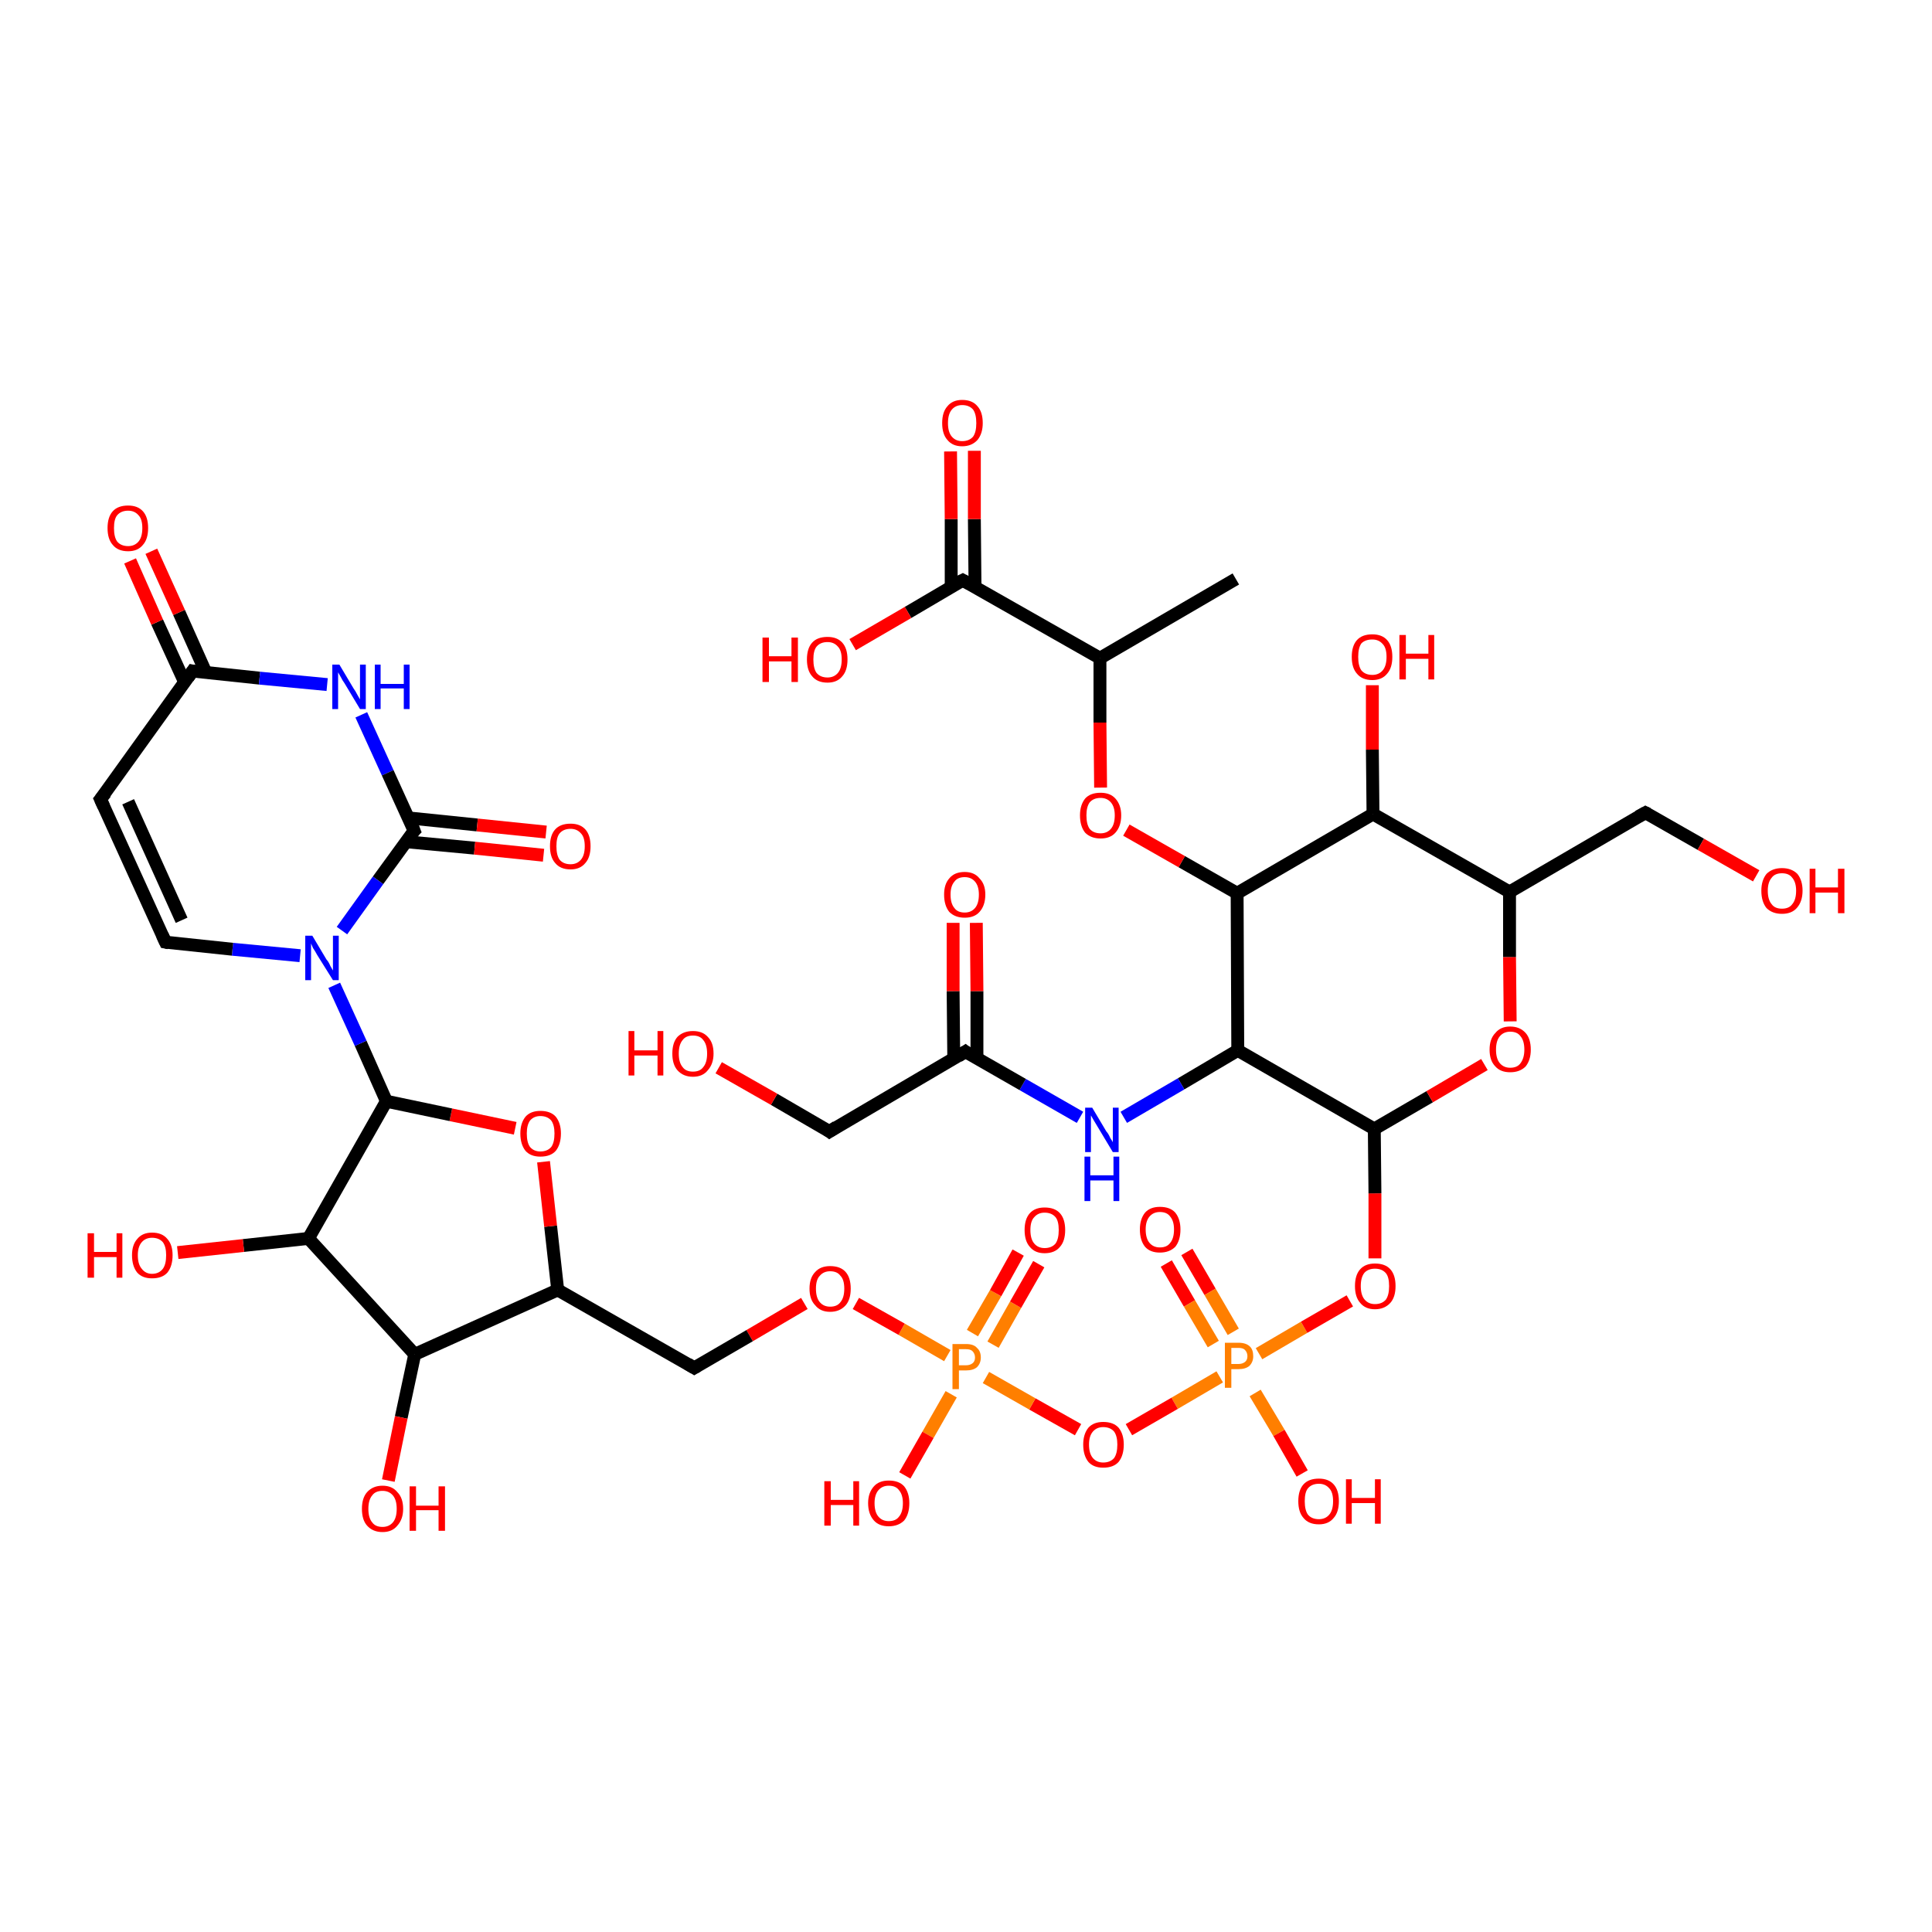 <?xml version='1.0' encoding='iso-8859-1'?>
<svg version='1.1' baseProfile='full'
              xmlns='http://www.w3.org/2000/svg'
                      xmlns:rdkit='http://www.rdkit.org/xml'
                      xmlns:xlink='http://www.w3.org/1999/xlink'
                  xml:space='preserve'
width='300px' height='300px' viewBox='0 0 300 300'>
<!-- END OF HEADER -->
<rect style='opacity:1.0;fill:#FFFFFF;stroke:none' width='300.0' height='300.0' x='0.0' y='0.0'> </rect>
<path class='bond-0 atom-0 atom-1' d='M 184.3,194.4 L 187.9,200.6' style='fill:none;fill-rule:evenodd;stroke:#FF0000;stroke-width:2.0px;stroke-linecap:butt;stroke-linejoin:miter;stroke-opacity:1' />
<path class='bond-0 atom-0 atom-1' d='M 187.9,200.6 L 191.5,206.8' style='fill:none;fill-rule:evenodd;stroke:#FF7F00;stroke-width:2.0px;stroke-linecap:butt;stroke-linejoin:miter;stroke-opacity:1' />
<path class='bond-0 atom-0 atom-1' d='M 181.1,196.2 L 184.7,202.4' style='fill:none;fill-rule:evenodd;stroke:#FF0000;stroke-width:2.0px;stroke-linecap:butt;stroke-linejoin:miter;stroke-opacity:1' />
<path class='bond-0 atom-0 atom-1' d='M 184.7,202.4 L 188.4,208.7' style='fill:none;fill-rule:evenodd;stroke:#FF7F00;stroke-width:2.0px;stroke-linecap:butt;stroke-linejoin:miter;stroke-opacity:1' />
<path class='bond-1 atom-1 atom-2' d='M 195.5,210.2 L 202.5,206.1' style='fill:none;fill-rule:evenodd;stroke:#FF7F00;stroke-width:2.0px;stroke-linecap:butt;stroke-linejoin:miter;stroke-opacity:1' />
<path class='bond-1 atom-1 atom-2' d='M 202.5,206.1 L 209.6,202.0' style='fill:none;fill-rule:evenodd;stroke:#FF0000;stroke-width:2.0px;stroke-linecap:butt;stroke-linejoin:miter;stroke-opacity:1' />
<path class='bond-2 atom-2 atom-3' d='M 213.5,195.4 L 213.5,185.3' style='fill:none;fill-rule:evenodd;stroke:#FF0000;stroke-width:2.0px;stroke-linecap:butt;stroke-linejoin:miter;stroke-opacity:1' />
<path class='bond-2 atom-2 atom-3' d='M 213.5,185.3 L 213.4,175.3' style='fill:none;fill-rule:evenodd;stroke:#000000;stroke-width:2.0px;stroke-linecap:butt;stroke-linejoin:miter;stroke-opacity:1' />
<path class='bond-3 atom-3 atom-4' d='M 213.4,175.3 L 222.0,170.3' style='fill:none;fill-rule:evenodd;stroke:#000000;stroke-width:2.0px;stroke-linecap:butt;stroke-linejoin:miter;stroke-opacity:1' />
<path class='bond-3 atom-3 atom-4' d='M 222.0,170.3 L 230.5,165.3' style='fill:none;fill-rule:evenodd;stroke:#FF0000;stroke-width:2.0px;stroke-linecap:butt;stroke-linejoin:miter;stroke-opacity:1' />
<path class='bond-4 atom-4 atom-5' d='M 234.5,158.6 L 234.4,148.6' style='fill:none;fill-rule:evenodd;stroke:#FF0000;stroke-width:2.0px;stroke-linecap:butt;stroke-linejoin:miter;stroke-opacity:1' />
<path class='bond-4 atom-4 atom-5' d='M 234.4,148.6 L 234.4,138.5' style='fill:none;fill-rule:evenodd;stroke:#000000;stroke-width:2.0px;stroke-linecap:butt;stroke-linejoin:miter;stroke-opacity:1' />
<path class='bond-5 atom-5 atom-6' d='M 234.4,138.5 L 213.2,126.4' style='fill:none;fill-rule:evenodd;stroke:#000000;stroke-width:2.0px;stroke-linecap:butt;stroke-linejoin:miter;stroke-opacity:1' />
<path class='bond-6 atom-6 atom-7' d='M 213.2,126.4 L 213.1,116.4' style='fill:none;fill-rule:evenodd;stroke:#000000;stroke-width:2.0px;stroke-linecap:butt;stroke-linejoin:miter;stroke-opacity:1' />
<path class='bond-6 atom-6 atom-7' d='M 213.1,116.4 L 213.1,106.4' style='fill:none;fill-rule:evenodd;stroke:#FF0000;stroke-width:2.0px;stroke-linecap:butt;stroke-linejoin:miter;stroke-opacity:1' />
<path class='bond-7 atom-6 atom-8' d='M 213.2,126.4 L 192.1,138.7' style='fill:none;fill-rule:evenodd;stroke:#000000;stroke-width:2.0px;stroke-linecap:butt;stroke-linejoin:miter;stroke-opacity:1' />
<path class='bond-8 atom-8 atom-9' d='M 192.1,138.7 L 183.5,133.8' style='fill:none;fill-rule:evenodd;stroke:#000000;stroke-width:2.0px;stroke-linecap:butt;stroke-linejoin:miter;stroke-opacity:1' />
<path class='bond-8 atom-8 atom-9' d='M 183.5,133.8 L 174.9,128.9' style='fill:none;fill-rule:evenodd;stroke:#FF0000;stroke-width:2.0px;stroke-linecap:butt;stroke-linejoin:miter;stroke-opacity:1' />
<path class='bond-9 atom-9 atom-10' d='M 170.9,122.3 L 170.8,112.2' style='fill:none;fill-rule:evenodd;stroke:#FF0000;stroke-width:2.0px;stroke-linecap:butt;stroke-linejoin:miter;stroke-opacity:1' />
<path class='bond-9 atom-9 atom-10' d='M 170.8,112.2 L 170.8,102.2' style='fill:none;fill-rule:evenodd;stroke:#000000;stroke-width:2.0px;stroke-linecap:butt;stroke-linejoin:miter;stroke-opacity:1' />
<path class='bond-10 atom-10 atom-11' d='M 170.8,102.2 L 149.5,90.1' style='fill:none;fill-rule:evenodd;stroke:#000000;stroke-width:2.0px;stroke-linecap:butt;stroke-linejoin:miter;stroke-opacity:1' />
<path class='bond-11 atom-11 atom-12' d='M 151.4,91.1 L 151.3,80.6' style='fill:none;fill-rule:evenodd;stroke:#000000;stroke-width:2.0px;stroke-linecap:butt;stroke-linejoin:miter;stroke-opacity:1' />
<path class='bond-11 atom-11 atom-12' d='M 151.3,80.6 L 151.3,70.0' style='fill:none;fill-rule:evenodd;stroke:#FF0000;stroke-width:2.0px;stroke-linecap:butt;stroke-linejoin:miter;stroke-opacity:1' />
<path class='bond-11 atom-11 atom-12' d='M 147.7,91.1 L 147.7,80.6' style='fill:none;fill-rule:evenodd;stroke:#000000;stroke-width:2.0px;stroke-linecap:butt;stroke-linejoin:miter;stroke-opacity:1' />
<path class='bond-11 atom-11 atom-12' d='M 147.7,80.6 L 147.6,70.1' style='fill:none;fill-rule:evenodd;stroke:#FF0000;stroke-width:2.0px;stroke-linecap:butt;stroke-linejoin:miter;stroke-opacity:1' />
<path class='bond-12 atom-11 atom-13' d='M 149.5,90.1 L 141.0,95.1' style='fill:none;fill-rule:evenodd;stroke:#000000;stroke-width:2.0px;stroke-linecap:butt;stroke-linejoin:miter;stroke-opacity:1' />
<path class='bond-12 atom-11 atom-13' d='M 141.0,95.1 L 132.4,100.1' style='fill:none;fill-rule:evenodd;stroke:#FF0000;stroke-width:2.0px;stroke-linecap:butt;stroke-linejoin:miter;stroke-opacity:1' />
<path class='bond-13 atom-10 atom-14' d='M 170.8,102.2 L 191.9,89.9' style='fill:none;fill-rule:evenodd;stroke:#000000;stroke-width:2.0px;stroke-linecap:butt;stroke-linejoin:miter;stroke-opacity:1' />
<path class='bond-14 atom-8 atom-15' d='M 192.1,138.7 L 192.2,163.1' style='fill:none;fill-rule:evenodd;stroke:#000000;stroke-width:2.0px;stroke-linecap:butt;stroke-linejoin:miter;stroke-opacity:1' />
<path class='bond-15 atom-15 atom-16' d='M 192.2,163.1 L 183.4,168.3' style='fill:none;fill-rule:evenodd;stroke:#000000;stroke-width:2.0px;stroke-linecap:butt;stroke-linejoin:miter;stroke-opacity:1' />
<path class='bond-15 atom-15 atom-16' d='M 183.4,168.3 L 174.5,173.5' style='fill:none;fill-rule:evenodd;stroke:#0000FF;stroke-width:2.0px;stroke-linecap:butt;stroke-linejoin:miter;stroke-opacity:1' />
<path class='bond-16 atom-16 atom-17' d='M 167.7,173.5 L 158.8,168.4' style='fill:none;fill-rule:evenodd;stroke:#0000FF;stroke-width:2.0px;stroke-linecap:butt;stroke-linejoin:miter;stroke-opacity:1' />
<path class='bond-16 atom-16 atom-17' d='M 158.8,168.4 L 149.9,163.3' style='fill:none;fill-rule:evenodd;stroke:#000000;stroke-width:2.0px;stroke-linecap:butt;stroke-linejoin:miter;stroke-opacity:1' />
<path class='bond-17 atom-17 atom-18' d='M 151.7,164.4 L 151.7,153.9' style='fill:none;fill-rule:evenodd;stroke:#000000;stroke-width:2.0px;stroke-linecap:butt;stroke-linejoin:miter;stroke-opacity:1' />
<path class='bond-17 atom-17 atom-18' d='M 151.7,153.9 L 151.6,143.3' style='fill:none;fill-rule:evenodd;stroke:#FF0000;stroke-width:2.0px;stroke-linecap:butt;stroke-linejoin:miter;stroke-opacity:1' />
<path class='bond-17 atom-17 atom-18' d='M 148.1,164.4 L 148.0,153.9' style='fill:none;fill-rule:evenodd;stroke:#000000;stroke-width:2.0px;stroke-linecap:butt;stroke-linejoin:miter;stroke-opacity:1' />
<path class='bond-17 atom-17 atom-18' d='M 148.0,153.9 L 148.0,143.3' style='fill:none;fill-rule:evenodd;stroke:#FF0000;stroke-width:2.0px;stroke-linecap:butt;stroke-linejoin:miter;stroke-opacity:1' />
<path class='bond-18 atom-17 atom-19' d='M 149.9,163.3 L 128.8,175.7' style='fill:none;fill-rule:evenodd;stroke:#000000;stroke-width:2.0px;stroke-linecap:butt;stroke-linejoin:miter;stroke-opacity:1' />
<path class='bond-19 atom-19 atom-20' d='M 128.8,175.7 L 120.2,170.7' style='fill:none;fill-rule:evenodd;stroke:#000000;stroke-width:2.0px;stroke-linecap:butt;stroke-linejoin:miter;stroke-opacity:1' />
<path class='bond-19 atom-19 atom-20' d='M 120.2,170.7 L 111.6,165.8' style='fill:none;fill-rule:evenodd;stroke:#FF0000;stroke-width:2.0px;stroke-linecap:butt;stroke-linejoin:miter;stroke-opacity:1' />
<path class='bond-20 atom-5 atom-21' d='M 234.4,138.5 L 255.5,126.2' style='fill:none;fill-rule:evenodd;stroke:#000000;stroke-width:2.0px;stroke-linecap:butt;stroke-linejoin:miter;stroke-opacity:1' />
<path class='bond-21 atom-21 atom-22' d='M 255.5,126.2 L 264.1,131.1' style='fill:none;fill-rule:evenodd;stroke:#000000;stroke-width:2.0px;stroke-linecap:butt;stroke-linejoin:miter;stroke-opacity:1' />
<path class='bond-21 atom-21 atom-22' d='M 264.1,131.1 L 272.7,136.0' style='fill:none;fill-rule:evenodd;stroke:#FF0000;stroke-width:2.0px;stroke-linecap:butt;stroke-linejoin:miter;stroke-opacity:1' />
<path class='bond-22 atom-1 atom-23' d='M 194.9,216.3 L 198.6,222.5' style='fill:none;fill-rule:evenodd;stroke:#FF7F00;stroke-width:2.0px;stroke-linecap:butt;stroke-linejoin:miter;stroke-opacity:1' />
<path class='bond-22 atom-1 atom-23' d='M 198.6,222.5 L 202.2,228.8' style='fill:none;fill-rule:evenodd;stroke:#FF0000;stroke-width:2.0px;stroke-linecap:butt;stroke-linejoin:miter;stroke-opacity:1' />
<path class='bond-23 atom-1 atom-24' d='M 189.4,213.8 L 182.4,217.9' style='fill:none;fill-rule:evenodd;stroke:#FF7F00;stroke-width:2.0px;stroke-linecap:butt;stroke-linejoin:miter;stroke-opacity:1' />
<path class='bond-23 atom-1 atom-24' d='M 182.4,217.9 L 175.3,222.0' style='fill:none;fill-rule:evenodd;stroke:#FF0000;stroke-width:2.0px;stroke-linecap:butt;stroke-linejoin:miter;stroke-opacity:1' />
<path class='bond-24 atom-24 atom-25' d='M 167.4,222.0 L 160.3,218.0' style='fill:none;fill-rule:evenodd;stroke:#FF0000;stroke-width:2.0px;stroke-linecap:butt;stroke-linejoin:miter;stroke-opacity:1' />
<path class='bond-24 atom-24 atom-25' d='M 160.3,218.0 L 153.1,213.9' style='fill:none;fill-rule:evenodd;stroke:#FF7F00;stroke-width:2.0px;stroke-linecap:butt;stroke-linejoin:miter;stroke-opacity:1' />
<path class='bond-25 atom-25 atom-26' d='M 154.2,208.8 L 157.7,202.6' style='fill:none;fill-rule:evenodd;stroke:#FF7F00;stroke-width:2.0px;stroke-linecap:butt;stroke-linejoin:miter;stroke-opacity:1' />
<path class='bond-25 atom-25 atom-26' d='M 157.7,202.6 L 161.3,196.3' style='fill:none;fill-rule:evenodd;stroke:#FF0000;stroke-width:2.0px;stroke-linecap:butt;stroke-linejoin:miter;stroke-opacity:1' />
<path class='bond-25 atom-25 atom-26' d='M 151.0,207.0 L 154.6,200.8' style='fill:none;fill-rule:evenodd;stroke:#FF7F00;stroke-width:2.0px;stroke-linecap:butt;stroke-linejoin:miter;stroke-opacity:1' />
<path class='bond-25 atom-25 atom-26' d='M 154.6,200.8 L 158.1,194.5' style='fill:none;fill-rule:evenodd;stroke:#FF0000;stroke-width:2.0px;stroke-linecap:butt;stroke-linejoin:miter;stroke-opacity:1' />
<path class='bond-26 atom-25 atom-27' d='M 147.7,216.5 L 144.1,222.8' style='fill:none;fill-rule:evenodd;stroke:#FF7F00;stroke-width:2.0px;stroke-linecap:butt;stroke-linejoin:miter;stroke-opacity:1' />
<path class='bond-26 atom-25 atom-27' d='M 144.1,222.8 L 140.5,229.1' style='fill:none;fill-rule:evenodd;stroke:#FF0000;stroke-width:2.0px;stroke-linecap:butt;stroke-linejoin:miter;stroke-opacity:1' />
<path class='bond-27 atom-25 atom-28' d='M 147.1,210.5 L 140.0,206.4' style='fill:none;fill-rule:evenodd;stroke:#FF7F00;stroke-width:2.0px;stroke-linecap:butt;stroke-linejoin:miter;stroke-opacity:1' />
<path class='bond-27 atom-25 atom-28' d='M 140.0,206.4 L 132.9,202.4' style='fill:none;fill-rule:evenodd;stroke:#FF0000;stroke-width:2.0px;stroke-linecap:butt;stroke-linejoin:miter;stroke-opacity:1' />
<path class='bond-28 atom-28 atom-29' d='M 124.9,202.4 L 116.4,207.4' style='fill:none;fill-rule:evenodd;stroke:#FF0000;stroke-width:2.0px;stroke-linecap:butt;stroke-linejoin:miter;stroke-opacity:1' />
<path class='bond-28 atom-28 atom-29' d='M 116.4,207.4 L 107.8,212.4' style='fill:none;fill-rule:evenodd;stroke:#000000;stroke-width:2.0px;stroke-linecap:butt;stroke-linejoin:miter;stroke-opacity:1' />
<path class='bond-29 atom-29 atom-30' d='M 107.8,212.4 L 86.6,200.3' style='fill:none;fill-rule:evenodd;stroke:#000000;stroke-width:2.0px;stroke-linecap:butt;stroke-linejoin:miter;stroke-opacity:1' />
<path class='bond-30 atom-30 atom-31' d='M 86.6,200.3 L 85.5,190.4' style='fill:none;fill-rule:evenodd;stroke:#000000;stroke-width:2.0px;stroke-linecap:butt;stroke-linejoin:miter;stroke-opacity:1' />
<path class='bond-30 atom-30 atom-31' d='M 85.5,190.4 L 84.4,180.4' style='fill:none;fill-rule:evenodd;stroke:#FF0000;stroke-width:2.0px;stroke-linecap:butt;stroke-linejoin:miter;stroke-opacity:1' />
<path class='bond-31 atom-31 atom-32' d='M 80.0,175.2 L 70.0,173.1' style='fill:none;fill-rule:evenodd;stroke:#FF0000;stroke-width:2.0px;stroke-linecap:butt;stroke-linejoin:miter;stroke-opacity:1' />
<path class='bond-31 atom-31 atom-32' d='M 70.0,173.1 L 60.0,171.0' style='fill:none;fill-rule:evenodd;stroke:#000000;stroke-width:2.0px;stroke-linecap:butt;stroke-linejoin:miter;stroke-opacity:1' />
<path class='bond-32 atom-32 atom-33' d='M 60.0,171.0 L 56.0,162.0' style='fill:none;fill-rule:evenodd;stroke:#000000;stroke-width:2.0px;stroke-linecap:butt;stroke-linejoin:miter;stroke-opacity:1' />
<path class='bond-32 atom-32 atom-33' d='M 56.0,162.0 L 51.9,153.0' style='fill:none;fill-rule:evenodd;stroke:#0000FF;stroke-width:2.0px;stroke-linecap:butt;stroke-linejoin:miter;stroke-opacity:1' />
<path class='bond-33 atom-33 atom-34' d='M 46.6,148.4 L 36.1,147.4' style='fill:none;fill-rule:evenodd;stroke:#0000FF;stroke-width:2.0px;stroke-linecap:butt;stroke-linejoin:miter;stroke-opacity:1' />
<path class='bond-33 atom-33 atom-34' d='M 36.1,147.4 L 25.7,146.3' style='fill:none;fill-rule:evenodd;stroke:#000000;stroke-width:2.0px;stroke-linecap:butt;stroke-linejoin:miter;stroke-opacity:1' />
<path class='bond-34 atom-34 atom-35' d='M 25.7,146.3 L 15.6,124.1' style='fill:none;fill-rule:evenodd;stroke:#000000;stroke-width:2.0px;stroke-linecap:butt;stroke-linejoin:miter;stroke-opacity:1' />
<path class='bond-34 atom-34 atom-35' d='M 28.2,142.9 L 19.9,124.5' style='fill:none;fill-rule:evenodd;stroke:#000000;stroke-width:2.0px;stroke-linecap:butt;stroke-linejoin:miter;stroke-opacity:1' />
<path class='bond-35 atom-35 atom-36' d='M 15.6,124.1 L 29.9,104.2' style='fill:none;fill-rule:evenodd;stroke:#000000;stroke-width:2.0px;stroke-linecap:butt;stroke-linejoin:miter;stroke-opacity:1' />
<path class='bond-36 atom-36 atom-37' d='M 32.0,104.5 L 27.8,95.1' style='fill:none;fill-rule:evenodd;stroke:#000000;stroke-width:2.0px;stroke-linecap:butt;stroke-linejoin:miter;stroke-opacity:1' />
<path class='bond-36 atom-36 atom-37' d='M 27.8,95.1 L 23.5,85.6' style='fill:none;fill-rule:evenodd;stroke:#FF0000;stroke-width:2.0px;stroke-linecap:butt;stroke-linejoin:miter;stroke-opacity:1' />
<path class='bond-36 atom-36 atom-37' d='M 28.7,106.0 L 24.4,96.6' style='fill:none;fill-rule:evenodd;stroke:#000000;stroke-width:2.0px;stroke-linecap:butt;stroke-linejoin:miter;stroke-opacity:1' />
<path class='bond-36 atom-36 atom-37' d='M 24.4,96.6 L 20.2,87.1' style='fill:none;fill-rule:evenodd;stroke:#FF0000;stroke-width:2.0px;stroke-linecap:butt;stroke-linejoin:miter;stroke-opacity:1' />
<path class='bond-37 atom-36 atom-38' d='M 29.9,104.2 L 40.3,105.3' style='fill:none;fill-rule:evenodd;stroke:#000000;stroke-width:2.0px;stroke-linecap:butt;stroke-linejoin:miter;stroke-opacity:1' />
<path class='bond-37 atom-36 atom-38' d='M 40.3,105.3 L 50.8,106.3' style='fill:none;fill-rule:evenodd;stroke:#0000FF;stroke-width:2.0px;stroke-linecap:butt;stroke-linejoin:miter;stroke-opacity:1' />
<path class='bond-38 atom-38 atom-39' d='M 56.1,111.0 L 60.2,120.0' style='fill:none;fill-rule:evenodd;stroke:#0000FF;stroke-width:2.0px;stroke-linecap:butt;stroke-linejoin:miter;stroke-opacity:1' />
<path class='bond-38 atom-38 atom-39' d='M 60.2,120.0 L 64.3,129.0' style='fill:none;fill-rule:evenodd;stroke:#000000;stroke-width:2.0px;stroke-linecap:butt;stroke-linejoin:miter;stroke-opacity:1' />
<path class='bond-39 atom-39 atom-40' d='M 63.0,130.7 L 73.7,131.7' style='fill:none;fill-rule:evenodd;stroke:#000000;stroke-width:2.0px;stroke-linecap:butt;stroke-linejoin:miter;stroke-opacity:1' />
<path class='bond-39 atom-39 atom-40' d='M 73.7,131.7 L 84.4,132.8' style='fill:none;fill-rule:evenodd;stroke:#FF0000;stroke-width:2.0px;stroke-linecap:butt;stroke-linejoin:miter;stroke-opacity:1' />
<path class='bond-39 atom-39 atom-40' d='M 63.4,127.0 L 74.1,128.1' style='fill:none;fill-rule:evenodd;stroke:#000000;stroke-width:2.0px;stroke-linecap:butt;stroke-linejoin:miter;stroke-opacity:1' />
<path class='bond-39 atom-39 atom-40' d='M 74.1,128.1 L 84.8,129.2' style='fill:none;fill-rule:evenodd;stroke:#FF0000;stroke-width:2.0px;stroke-linecap:butt;stroke-linejoin:miter;stroke-opacity:1' />
<path class='bond-40 atom-32 atom-41' d='M 60.0,171.0 L 47.9,192.3' style='fill:none;fill-rule:evenodd;stroke:#000000;stroke-width:2.0px;stroke-linecap:butt;stroke-linejoin:miter;stroke-opacity:1' />
<path class='bond-41 atom-41 atom-42' d='M 47.9,192.3 L 37.8,193.4' style='fill:none;fill-rule:evenodd;stroke:#000000;stroke-width:2.0px;stroke-linecap:butt;stroke-linejoin:miter;stroke-opacity:1' />
<path class='bond-41 atom-41 atom-42' d='M 37.8,193.4 L 27.6,194.5' style='fill:none;fill-rule:evenodd;stroke:#FF0000;stroke-width:2.0px;stroke-linecap:butt;stroke-linejoin:miter;stroke-opacity:1' />
<path class='bond-42 atom-41 atom-43' d='M 47.9,192.3 L 64.4,210.3' style='fill:none;fill-rule:evenodd;stroke:#000000;stroke-width:2.0px;stroke-linecap:butt;stroke-linejoin:miter;stroke-opacity:1' />
<path class='bond-43 atom-43 atom-44' d='M 64.4,210.3 L 62.3,220.1' style='fill:none;fill-rule:evenodd;stroke:#000000;stroke-width:2.0px;stroke-linecap:butt;stroke-linejoin:miter;stroke-opacity:1' />
<path class='bond-43 atom-43 atom-44' d='M 62.3,220.1 L 60.3,229.9' style='fill:none;fill-rule:evenodd;stroke:#FF0000;stroke-width:2.0px;stroke-linecap:butt;stroke-linejoin:miter;stroke-opacity:1' />
<path class='bond-44 atom-15 atom-3' d='M 192.2,163.1 L 213.4,175.3' style='fill:none;fill-rule:evenodd;stroke:#000000;stroke-width:2.0px;stroke-linecap:butt;stroke-linejoin:miter;stroke-opacity:1' />
<path class='bond-45 atom-39 atom-33' d='M 64.3,129.0 L 58.7,136.7' style='fill:none;fill-rule:evenodd;stroke:#000000;stroke-width:2.0px;stroke-linecap:butt;stroke-linejoin:miter;stroke-opacity:1' />
<path class='bond-45 atom-39 atom-33' d='M 58.7,136.7 L 53.1,144.5' style='fill:none;fill-rule:evenodd;stroke:#0000FF;stroke-width:2.0px;stroke-linecap:butt;stroke-linejoin:miter;stroke-opacity:1' />
<path class='bond-46 atom-43 atom-30' d='M 64.4,210.3 L 86.6,200.3' style='fill:none;fill-rule:evenodd;stroke:#000000;stroke-width:2.0px;stroke-linecap:butt;stroke-linejoin:miter;stroke-opacity:1' />
<path d='M 150.6,90.7 L 149.5,90.1 L 149.1,90.3' style='fill:none;stroke:#000000;stroke-width:2.0px;stroke-linecap:butt;stroke-linejoin:miter;stroke-opacity:1;' />
<path d='M 150.3,163.6 L 149.9,163.3 L 148.8,164.0' style='fill:none;stroke:#000000;stroke-width:2.0px;stroke-linecap:butt;stroke-linejoin:miter;stroke-opacity:1;' />
<path d='M 129.9,175.0 L 128.8,175.7 L 128.4,175.4' style='fill:none;stroke:#000000;stroke-width:2.0px;stroke-linecap:butt;stroke-linejoin:miter;stroke-opacity:1;' />
<path d='M 254.4,126.8 L 255.5,126.2 L 255.9,126.4' style='fill:none;stroke:#000000;stroke-width:2.0px;stroke-linecap:butt;stroke-linejoin:miter;stroke-opacity:1;' />
<path d='M 108.3,212.1 L 107.8,212.4 L 106.8,211.8' style='fill:none;stroke:#000000;stroke-width:2.0px;stroke-linecap:butt;stroke-linejoin:miter;stroke-opacity:1;' />
<path d='M 26.2,146.4 L 25.7,146.3 L 25.2,145.2' style='fill:none;stroke:#000000;stroke-width:2.0px;stroke-linecap:butt;stroke-linejoin:miter;stroke-opacity:1;' />
<path d='M 16.1,125.2 L 15.6,124.1 L 16.4,123.1' style='fill:none;stroke:#000000;stroke-width:2.0px;stroke-linecap:butt;stroke-linejoin:miter;stroke-opacity:1;' />
<path d='M 29.2,105.2 L 29.9,104.2 L 30.4,104.3' style='fill:none;stroke:#000000;stroke-width:2.0px;stroke-linecap:butt;stroke-linejoin:miter;stroke-opacity:1;' />
<path d='M 64.1,128.5 L 64.3,129.0 L 64.0,129.3' style='fill:none;stroke:#000000;stroke-width:2.0px;stroke-linecap:butt;stroke-linejoin:miter;stroke-opacity:1;' />
<path class='atom-0' d='M 177.0 190.9
Q 177.0 189.3, 177.8 188.3
Q 178.6 187.4, 180.1 187.4
Q 181.7 187.4, 182.5 188.3
Q 183.3 189.3, 183.3 190.9
Q 183.3 192.6, 182.5 193.6
Q 181.6 194.5, 180.1 194.5
Q 178.6 194.5, 177.8 193.6
Q 177.0 192.6, 177.0 190.9
M 180.1 193.7
Q 181.2 193.7, 181.7 193.0
Q 182.3 192.3, 182.3 190.9
Q 182.3 189.6, 181.7 188.9
Q 181.2 188.2, 180.1 188.2
Q 179.1 188.2, 178.5 188.9
Q 177.9 189.6, 177.9 190.9
Q 177.9 192.3, 178.5 193.0
Q 179.1 193.7, 180.1 193.7
' fill='#FF0000'/>
<path class='atom-1' d='M 192.3 208.5
Q 193.5 208.5, 194.1 209.1
Q 194.6 209.6, 194.6 210.6
Q 194.6 211.5, 194.0 212.1
Q 193.4 212.6, 192.3 212.6
L 191.2 212.6
L 191.2 215.5
L 190.2 215.5
L 190.2 208.5
L 192.3 208.5
M 192.3 211.8
Q 192.9 211.8, 193.3 211.5
Q 193.7 211.2, 193.7 210.6
Q 193.7 210.0, 193.3 209.6
Q 193.0 209.3, 192.3 209.3
L 191.2 209.3
L 191.2 211.8
L 192.3 211.8
' fill='#FF7F00'/>
<path class='atom-2' d='M 210.4 199.7
Q 210.4 198.0, 211.2 197.1
Q 212.0 196.2, 213.5 196.2
Q 215.1 196.2, 215.9 197.1
Q 216.7 198.0, 216.7 199.7
Q 216.7 201.4, 215.9 202.3
Q 215.0 203.3, 213.5 203.3
Q 212.0 203.3, 211.2 202.3
Q 210.4 201.4, 210.4 199.7
M 213.5 202.5
Q 214.6 202.5, 215.2 201.8
Q 215.7 201.1, 215.7 199.7
Q 215.7 198.3, 215.2 197.7
Q 214.6 197.0, 213.5 197.0
Q 212.5 197.0, 211.9 197.6
Q 211.3 198.3, 211.3 199.7
Q 211.3 201.1, 211.9 201.8
Q 212.5 202.5, 213.5 202.5
' fill='#FF0000'/>
<path class='atom-4' d='M 231.3 163.0
Q 231.3 161.3, 232.2 160.4
Q 233.0 159.4, 234.5 159.4
Q 236.0 159.4, 236.9 160.4
Q 237.7 161.3, 237.7 163.0
Q 237.7 164.6, 236.9 165.6
Q 236.0 166.5, 234.5 166.5
Q 233.0 166.5, 232.2 165.6
Q 231.3 164.7, 231.3 163.0
M 234.5 165.8
Q 235.6 165.8, 236.1 165.1
Q 236.7 164.3, 236.7 163.0
Q 236.7 161.6, 236.1 160.9
Q 235.6 160.2, 234.5 160.2
Q 233.5 160.2, 232.9 160.9
Q 232.3 161.6, 232.3 163.0
Q 232.3 164.4, 232.9 165.1
Q 233.5 165.8, 234.5 165.8
' fill='#FF0000'/>
<path class='atom-7' d='M 209.9 102.0
Q 209.9 100.3, 210.7 99.4
Q 211.5 98.5, 213.1 98.5
Q 214.6 98.5, 215.4 99.4
Q 216.2 100.3, 216.2 102.0
Q 216.2 103.7, 215.4 104.6
Q 214.6 105.6, 213.1 105.6
Q 211.5 105.6, 210.7 104.6
Q 209.9 103.7, 209.9 102.0
M 213.1 104.8
Q 214.1 104.8, 214.7 104.1
Q 215.3 103.4, 215.3 102.0
Q 215.3 100.6, 214.7 100.0
Q 214.1 99.3, 213.1 99.3
Q 212.0 99.3, 211.4 99.9
Q 210.9 100.6, 210.9 102.0
Q 210.9 103.4, 211.4 104.1
Q 212.0 104.8, 213.1 104.8
' fill='#FF0000'/>
<path class='atom-7' d='M 217.3 98.6
L 218.3 98.6
L 218.3 101.5
L 221.8 101.5
L 221.8 98.6
L 222.7 98.6
L 222.7 105.5
L 221.8 105.5
L 221.8 102.3
L 218.3 102.3
L 218.3 105.5
L 217.3 105.5
L 217.3 98.6
' fill='#FF0000'/>
<path class='atom-9' d='M 167.7 126.6
Q 167.7 125.0, 168.5 124.0
Q 169.3 123.1, 170.9 123.1
Q 172.4 123.1, 173.2 124.0
Q 174.1 125.0, 174.1 126.6
Q 174.1 128.3, 173.2 129.3
Q 172.4 130.2, 170.9 130.2
Q 169.4 130.2, 168.5 129.3
Q 167.7 128.3, 167.7 126.6
M 170.9 129.4
Q 171.9 129.4, 172.5 128.7
Q 173.1 128.0, 173.1 126.6
Q 173.1 125.3, 172.5 124.6
Q 171.9 123.9, 170.9 123.9
Q 169.8 123.9, 169.2 124.6
Q 168.7 125.3, 168.7 126.6
Q 168.7 128.0, 169.2 128.7
Q 169.8 129.4, 170.9 129.4
' fill='#FF0000'/>
<path class='atom-12' d='M 146.3 65.7
Q 146.3 64.0, 147.1 63.1
Q 147.9 62.1, 149.4 62.1
Q 151.0 62.1, 151.8 63.1
Q 152.6 64.0, 152.6 65.7
Q 152.6 67.3, 151.8 68.3
Q 150.9 69.3, 149.4 69.3
Q 147.9 69.3, 147.1 68.3
Q 146.3 67.4, 146.3 65.7
M 149.4 68.5
Q 150.5 68.5, 151.1 67.8
Q 151.6 67.1, 151.6 65.7
Q 151.6 64.3, 151.1 63.6
Q 150.5 62.9, 149.4 62.9
Q 148.4 62.9, 147.8 63.6
Q 147.2 64.3, 147.2 65.7
Q 147.2 67.1, 147.8 67.8
Q 148.4 68.5, 149.4 68.5
' fill='#FF0000'/>
<path class='atom-13' d='M 118.4 99.0
L 119.4 99.0
L 119.4 101.9
L 122.9 101.9
L 122.9 99.0
L 123.9 99.0
L 123.9 105.9
L 122.9 105.9
L 122.9 102.7
L 119.4 102.7
L 119.4 105.9
L 118.4 105.9
L 118.4 99.0
' fill='#FF0000'/>
<path class='atom-13' d='M 125.3 102.4
Q 125.3 100.7, 126.1 99.8
Q 126.9 98.9, 128.5 98.9
Q 130.0 98.9, 130.8 99.8
Q 131.6 100.7, 131.6 102.4
Q 131.6 104.1, 130.8 105.0
Q 130.0 106.0, 128.5 106.0
Q 126.9 106.0, 126.1 105.0
Q 125.3 104.1, 125.3 102.4
M 128.5 105.2
Q 129.5 105.2, 130.1 104.5
Q 130.7 103.8, 130.7 102.4
Q 130.7 101.0, 130.1 100.4
Q 129.5 99.7, 128.5 99.7
Q 127.4 99.7, 126.8 100.4
Q 126.3 101.0, 126.3 102.4
Q 126.3 103.8, 126.8 104.5
Q 127.4 105.2, 128.5 105.2
' fill='#FF0000'/>
<path class='atom-16' d='M 169.6 172.0
L 171.8 175.7
Q 172.1 176.0, 172.4 176.7
Q 172.8 177.3, 172.8 177.4
L 172.8 172.0
L 173.7 172.0
L 173.7 178.9
L 172.8 178.9
L 170.4 174.9
Q 170.1 174.4, 169.8 173.9
Q 169.5 173.4, 169.4 173.2
L 169.4 178.9
L 168.5 178.9
L 168.5 172.0
L 169.6 172.0
' fill='#0000FF'/>
<path class='atom-16' d='M 168.4 179.6
L 169.3 179.6
L 169.3 182.5
L 172.9 182.5
L 172.9 179.6
L 173.8 179.6
L 173.8 186.5
L 172.9 186.5
L 172.9 183.3
L 169.3 183.3
L 169.3 186.5
L 168.4 186.5
L 168.4 179.6
' fill='#0000FF'/>
<path class='atom-18' d='M 146.6 138.9
Q 146.6 137.3, 147.4 136.4
Q 148.2 135.4, 149.8 135.4
Q 151.3 135.4, 152.1 136.4
Q 153.0 137.3, 153.0 138.9
Q 153.0 140.6, 152.1 141.6
Q 151.3 142.5, 149.8 142.5
Q 148.3 142.5, 147.4 141.6
Q 146.6 140.6, 146.6 138.9
M 149.8 141.7
Q 150.8 141.7, 151.4 141.0
Q 152.0 140.3, 152.0 138.9
Q 152.0 137.6, 151.4 136.9
Q 150.8 136.2, 149.8 136.2
Q 148.7 136.2, 148.2 136.9
Q 147.6 137.6, 147.6 138.9
Q 147.6 140.3, 148.2 141.0
Q 148.7 141.7, 149.8 141.7
' fill='#FF0000'/>
<path class='atom-20' d='M 97.6 160.1
L 98.5 160.1
L 98.5 163.1
L 102.1 163.1
L 102.1 160.1
L 103.0 160.1
L 103.0 167.0
L 102.1 167.0
L 102.1 163.9
L 98.5 163.9
L 98.5 167.0
L 97.6 167.0
L 97.6 160.1
' fill='#FF0000'/>
<path class='atom-20' d='M 104.4 163.6
Q 104.4 161.9, 105.2 161.0
Q 106.1 160.1, 107.6 160.1
Q 109.1 160.1, 109.9 161.0
Q 110.8 161.9, 110.8 163.6
Q 110.8 165.2, 109.9 166.2
Q 109.1 167.2, 107.6 167.2
Q 106.1 167.2, 105.2 166.2
Q 104.4 165.3, 104.4 163.6
M 107.6 166.4
Q 108.7 166.4, 109.2 165.7
Q 109.8 165.0, 109.8 163.6
Q 109.8 162.2, 109.2 161.5
Q 108.7 160.8, 107.6 160.8
Q 106.5 160.8, 106.0 161.5
Q 105.4 162.2, 105.4 163.6
Q 105.4 165.0, 106.0 165.7
Q 106.5 166.4, 107.6 166.4
' fill='#FF0000'/>
<path class='atom-22' d='M 273.5 138.3
Q 273.5 136.7, 274.3 135.7
Q 275.2 134.8, 276.7 134.8
Q 278.2 134.8, 279.1 135.7
Q 279.9 136.7, 279.9 138.3
Q 279.9 140.0, 279.0 141.0
Q 278.2 141.9, 276.7 141.9
Q 275.2 141.9, 274.3 141.0
Q 273.5 140.0, 273.5 138.3
M 276.7 141.1
Q 277.8 141.1, 278.3 140.4
Q 278.9 139.7, 278.9 138.3
Q 278.9 137.0, 278.3 136.3
Q 277.8 135.6, 276.7 135.6
Q 275.6 135.6, 275.1 136.3
Q 274.5 137.0, 274.5 138.3
Q 274.5 139.7, 275.1 140.4
Q 275.6 141.1, 276.7 141.1
' fill='#FF0000'/>
<path class='atom-22' d='M 281.0 134.9
L 281.9 134.9
L 281.9 137.8
L 285.4 137.8
L 285.4 134.9
L 286.4 134.9
L 286.4 141.8
L 285.4 141.8
L 285.4 138.6
L 281.9 138.6
L 281.9 141.8
L 281.0 141.8
L 281.0 134.9
' fill='#FF0000'/>
<path class='atom-23' d='M 201.6 233.1
Q 201.6 231.4, 202.4 230.5
Q 203.2 229.6, 204.8 229.6
Q 206.3 229.6, 207.1 230.5
Q 207.9 231.4, 207.9 233.1
Q 207.9 234.8, 207.1 235.7
Q 206.3 236.7, 204.8 236.7
Q 203.2 236.7, 202.4 235.7
Q 201.6 234.8, 201.6 233.1
M 204.8 235.9
Q 205.8 235.9, 206.4 235.2
Q 207.0 234.5, 207.0 233.1
Q 207.0 231.7, 206.4 231.1
Q 205.8 230.4, 204.8 230.4
Q 203.7 230.4, 203.1 231.1
Q 202.6 231.7, 202.6 233.1
Q 202.6 234.5, 203.1 235.2
Q 203.7 235.9, 204.8 235.9
' fill='#FF0000'/>
<path class='atom-23' d='M 209.0 229.7
L 209.9 229.7
L 209.9 232.6
L 213.5 232.6
L 213.5 229.7
L 214.4 229.7
L 214.4 236.6
L 213.5 236.6
L 213.5 233.4
L 209.9 233.4
L 209.9 236.6
L 209.0 236.6
L 209.0 229.7
' fill='#FF0000'/>
<path class='atom-24' d='M 168.2 224.3
Q 168.2 222.7, 169.0 221.7
Q 169.8 220.8, 171.3 220.8
Q 172.9 220.8, 173.7 221.7
Q 174.5 222.7, 174.5 224.3
Q 174.5 226.0, 173.7 227.0
Q 172.9 227.9, 171.3 227.9
Q 169.8 227.9, 169.0 227.0
Q 168.2 226.0, 168.2 224.3
M 171.3 227.1
Q 172.4 227.1, 173.0 226.4
Q 173.5 225.7, 173.5 224.3
Q 173.5 223.0, 173.0 222.3
Q 172.4 221.6, 171.3 221.6
Q 170.3 221.6, 169.7 222.3
Q 169.1 223.0, 169.1 224.3
Q 169.1 225.7, 169.7 226.4
Q 170.3 227.1, 171.3 227.1
' fill='#FF0000'/>
<path class='atom-25' d='M 150.0 208.7
Q 151.2 208.7, 151.7 209.3
Q 152.3 209.8, 152.3 210.8
Q 152.3 211.7, 151.7 212.3
Q 151.1 212.8, 150.0 212.8
L 148.9 212.8
L 148.9 215.7
L 147.9 215.7
L 147.9 208.7
L 150.0 208.7
M 150.0 212.0
Q 150.6 212.0, 151.0 211.7
Q 151.4 211.4, 151.4 210.8
Q 151.4 210.2, 151.0 209.8
Q 150.7 209.5, 150.0 209.5
L 148.9 209.5
L 148.9 212.0
L 150.0 212.0
' fill='#FF7F00'/>
<path class='atom-26' d='M 159.1 191.0
Q 159.1 189.3, 159.9 188.4
Q 160.7 187.5, 162.2 187.5
Q 163.8 187.5, 164.6 188.4
Q 165.4 189.3, 165.4 191.0
Q 165.4 192.7, 164.6 193.6
Q 163.8 194.6, 162.2 194.6
Q 160.7 194.6, 159.9 193.6
Q 159.1 192.7, 159.1 191.0
M 162.2 193.8
Q 163.3 193.8, 163.9 193.1
Q 164.4 192.4, 164.4 191.0
Q 164.4 189.6, 163.9 189.0
Q 163.3 188.3, 162.2 188.3
Q 161.2 188.3, 160.6 189.0
Q 160.0 189.6, 160.0 191.0
Q 160.0 192.4, 160.6 193.1
Q 161.2 193.8, 162.2 193.8
' fill='#FF0000'/>
<path class='atom-27' d='M 128.0 230.0
L 129.0 230.0
L 129.0 232.9
L 132.5 232.9
L 132.5 230.0
L 133.4 230.0
L 133.4 236.9
L 132.5 236.9
L 132.5 233.7
L 129.0 233.7
L 129.0 236.9
L 128.0 236.9
L 128.0 230.0
' fill='#FF0000'/>
<path class='atom-27' d='M 134.8 233.4
Q 134.8 231.8, 135.7 230.8
Q 136.5 229.9, 138.0 229.9
Q 139.6 229.9, 140.4 230.8
Q 141.2 231.8, 141.2 233.4
Q 141.2 235.1, 140.4 236.1
Q 139.5 237.0, 138.0 237.0
Q 136.5 237.0, 135.7 236.1
Q 134.8 235.1, 134.8 233.4
M 138.0 236.2
Q 139.1 236.2, 139.6 235.5
Q 140.2 234.8, 140.2 233.4
Q 140.2 232.1, 139.6 231.4
Q 139.1 230.7, 138.0 230.7
Q 137.0 230.7, 136.4 231.4
Q 135.8 232.1, 135.8 233.4
Q 135.8 234.8, 136.4 235.5
Q 137.0 236.2, 138.0 236.2
' fill='#FF0000'/>
<path class='atom-28' d='M 125.7 200.1
Q 125.7 198.4, 126.6 197.5
Q 127.4 196.6, 128.9 196.6
Q 130.5 196.6, 131.3 197.5
Q 132.1 198.4, 132.1 200.1
Q 132.1 201.8, 131.3 202.7
Q 130.4 203.7, 128.9 203.7
Q 127.4 203.7, 126.6 202.7
Q 125.7 201.8, 125.7 200.1
M 128.9 202.9
Q 130.0 202.9, 130.5 202.2
Q 131.1 201.5, 131.1 200.1
Q 131.1 198.7, 130.5 198.1
Q 130.0 197.4, 128.9 197.4
Q 127.9 197.4, 127.3 198.1
Q 126.7 198.7, 126.7 200.1
Q 126.7 201.5, 127.3 202.2
Q 127.9 202.9, 128.9 202.9
' fill='#FF0000'/>
<path class='atom-31' d='M 80.8 176.0
Q 80.8 174.4, 81.6 173.4
Q 82.4 172.5, 83.9 172.5
Q 85.5 172.5, 86.3 173.4
Q 87.1 174.4, 87.1 176.0
Q 87.1 177.7, 86.3 178.7
Q 85.5 179.6, 83.9 179.6
Q 82.4 179.6, 81.6 178.7
Q 80.8 177.7, 80.8 176.0
M 83.9 178.8
Q 85.0 178.8, 85.6 178.1
Q 86.1 177.4, 86.1 176.0
Q 86.1 174.7, 85.6 174.0
Q 85.0 173.3, 83.9 173.3
Q 82.9 173.3, 82.3 174.0
Q 81.8 174.7, 81.8 176.0
Q 81.8 177.4, 82.3 178.1
Q 82.9 178.8, 83.9 178.8
' fill='#FF0000'/>
<path class='atom-33' d='M 48.5 145.3
L 50.7 149.0
Q 51.0 149.3, 51.3 150.0
Q 51.7 150.7, 51.7 150.7
L 51.7 145.3
L 52.6 145.3
L 52.6 152.2
L 51.7 152.2
L 49.2 148.2
Q 49.0 147.8, 48.6 147.2
Q 48.4 146.7, 48.3 146.5
L 48.3 152.2
L 47.4 152.2
L 47.4 145.3
L 48.5 145.3
' fill='#0000FF'/>
<path class='atom-37' d='M 16.7 82.0
Q 16.7 80.3, 17.5 79.4
Q 18.3 78.5, 19.9 78.5
Q 21.4 78.5, 22.2 79.4
Q 23.0 80.3, 23.0 82.0
Q 23.0 83.7, 22.2 84.6
Q 21.4 85.6, 19.9 85.6
Q 18.3 85.6, 17.5 84.6
Q 16.7 83.7, 16.7 82.0
M 19.9 84.8
Q 20.9 84.8, 21.5 84.1
Q 22.1 83.4, 22.1 82.0
Q 22.1 80.6, 21.5 80.0
Q 20.9 79.3, 19.9 79.3
Q 18.8 79.3, 18.2 80.0
Q 17.7 80.6, 17.7 82.0
Q 17.7 83.4, 18.2 84.1
Q 18.8 84.8, 19.9 84.8
' fill='#FF0000'/>
<path class='atom-38' d='M 52.7 103.2
L 54.9 106.9
Q 55.2 107.3, 55.5 107.9
Q 55.9 108.6, 55.9 108.6
L 55.9 103.2
L 56.8 103.2
L 56.8 110.1
L 55.9 110.1
L 53.5 106.1
Q 53.2 105.7, 52.9 105.1
Q 52.6 104.6, 52.5 104.4
L 52.5 110.1
L 51.6 110.1
L 51.6 103.2
L 52.7 103.2
' fill='#0000FF'/>
<path class='atom-38' d='M 58.2 103.2
L 59.1 103.2
L 59.1 106.2
L 62.7 106.2
L 62.7 103.2
L 63.6 103.2
L 63.6 110.1
L 62.7 110.1
L 62.7 106.9
L 59.1 106.9
L 59.1 110.1
L 58.2 110.1
L 58.2 103.2
' fill='#0000FF'/>
<path class='atom-40' d='M 85.4 131.4
Q 85.4 129.7, 86.2 128.8
Q 87.0 127.9, 88.6 127.9
Q 90.1 127.9, 90.9 128.8
Q 91.7 129.7, 91.7 131.4
Q 91.7 133.1, 90.9 134.0
Q 90.1 135.0, 88.6 135.0
Q 87.0 135.0, 86.2 134.0
Q 85.4 133.1, 85.4 131.4
M 88.6 134.2
Q 89.6 134.2, 90.2 133.5
Q 90.8 132.8, 90.8 131.4
Q 90.8 130.0, 90.2 129.4
Q 89.6 128.7, 88.6 128.7
Q 87.5 128.7, 86.9 129.4
Q 86.4 130.0, 86.4 131.4
Q 86.4 132.8, 86.9 133.5
Q 87.5 134.2, 88.6 134.2
' fill='#FF0000'/>
<path class='atom-42' d='M 13.6 191.5
L 14.6 191.5
L 14.6 194.4
L 18.1 194.4
L 18.1 191.5
L 19.0 191.5
L 19.0 198.4
L 18.1 198.4
L 18.1 195.2
L 14.6 195.2
L 14.6 198.4
L 13.6 198.4
L 13.6 191.5
' fill='#FF0000'/>
<path class='atom-42' d='M 20.5 194.9
Q 20.5 193.3, 21.3 192.4
Q 22.1 191.4, 23.6 191.4
Q 25.2 191.4, 26.0 192.4
Q 26.8 193.3, 26.8 194.9
Q 26.8 196.6, 26.0 197.6
Q 25.2 198.5, 23.6 198.5
Q 22.1 198.5, 21.3 197.6
Q 20.5 196.6, 20.5 194.9
M 23.6 197.8
Q 24.7 197.8, 25.3 197.0
Q 25.8 196.3, 25.8 194.9
Q 25.8 193.6, 25.3 192.9
Q 24.7 192.2, 23.6 192.2
Q 22.6 192.2, 22.0 192.9
Q 21.4 193.6, 21.4 194.9
Q 21.4 196.3, 22.0 197.0
Q 22.6 197.8, 23.6 197.8
' fill='#FF0000'/>
<path class='atom-44' d='M 56.2 234.3
Q 56.2 232.6, 57.0 231.7
Q 57.9 230.7, 59.4 230.7
Q 60.9 230.7, 61.7 231.7
Q 62.6 232.6, 62.6 234.3
Q 62.6 235.9, 61.7 236.9
Q 60.9 237.9, 59.4 237.9
Q 57.9 237.9, 57.0 236.9
Q 56.2 236.0, 56.2 234.3
M 59.4 237.1
Q 60.4 237.1, 61.0 236.4
Q 61.6 235.7, 61.6 234.3
Q 61.6 232.9, 61.0 232.2
Q 60.4 231.5, 59.4 231.5
Q 58.3 231.5, 57.8 232.2
Q 57.2 232.9, 57.2 234.3
Q 57.2 235.7, 57.8 236.4
Q 58.3 237.1, 59.4 237.1
' fill='#FF0000'/>
<path class='atom-44' d='M 63.6 230.8
L 64.6 230.8
L 64.6 233.8
L 68.1 233.8
L 68.1 230.8
L 69.1 230.8
L 69.1 237.7
L 68.1 237.7
L 68.1 234.5
L 64.6 234.5
L 64.6 237.7
L 63.6 237.7
L 63.6 230.8
' fill='#FF0000'/>
</svg>
